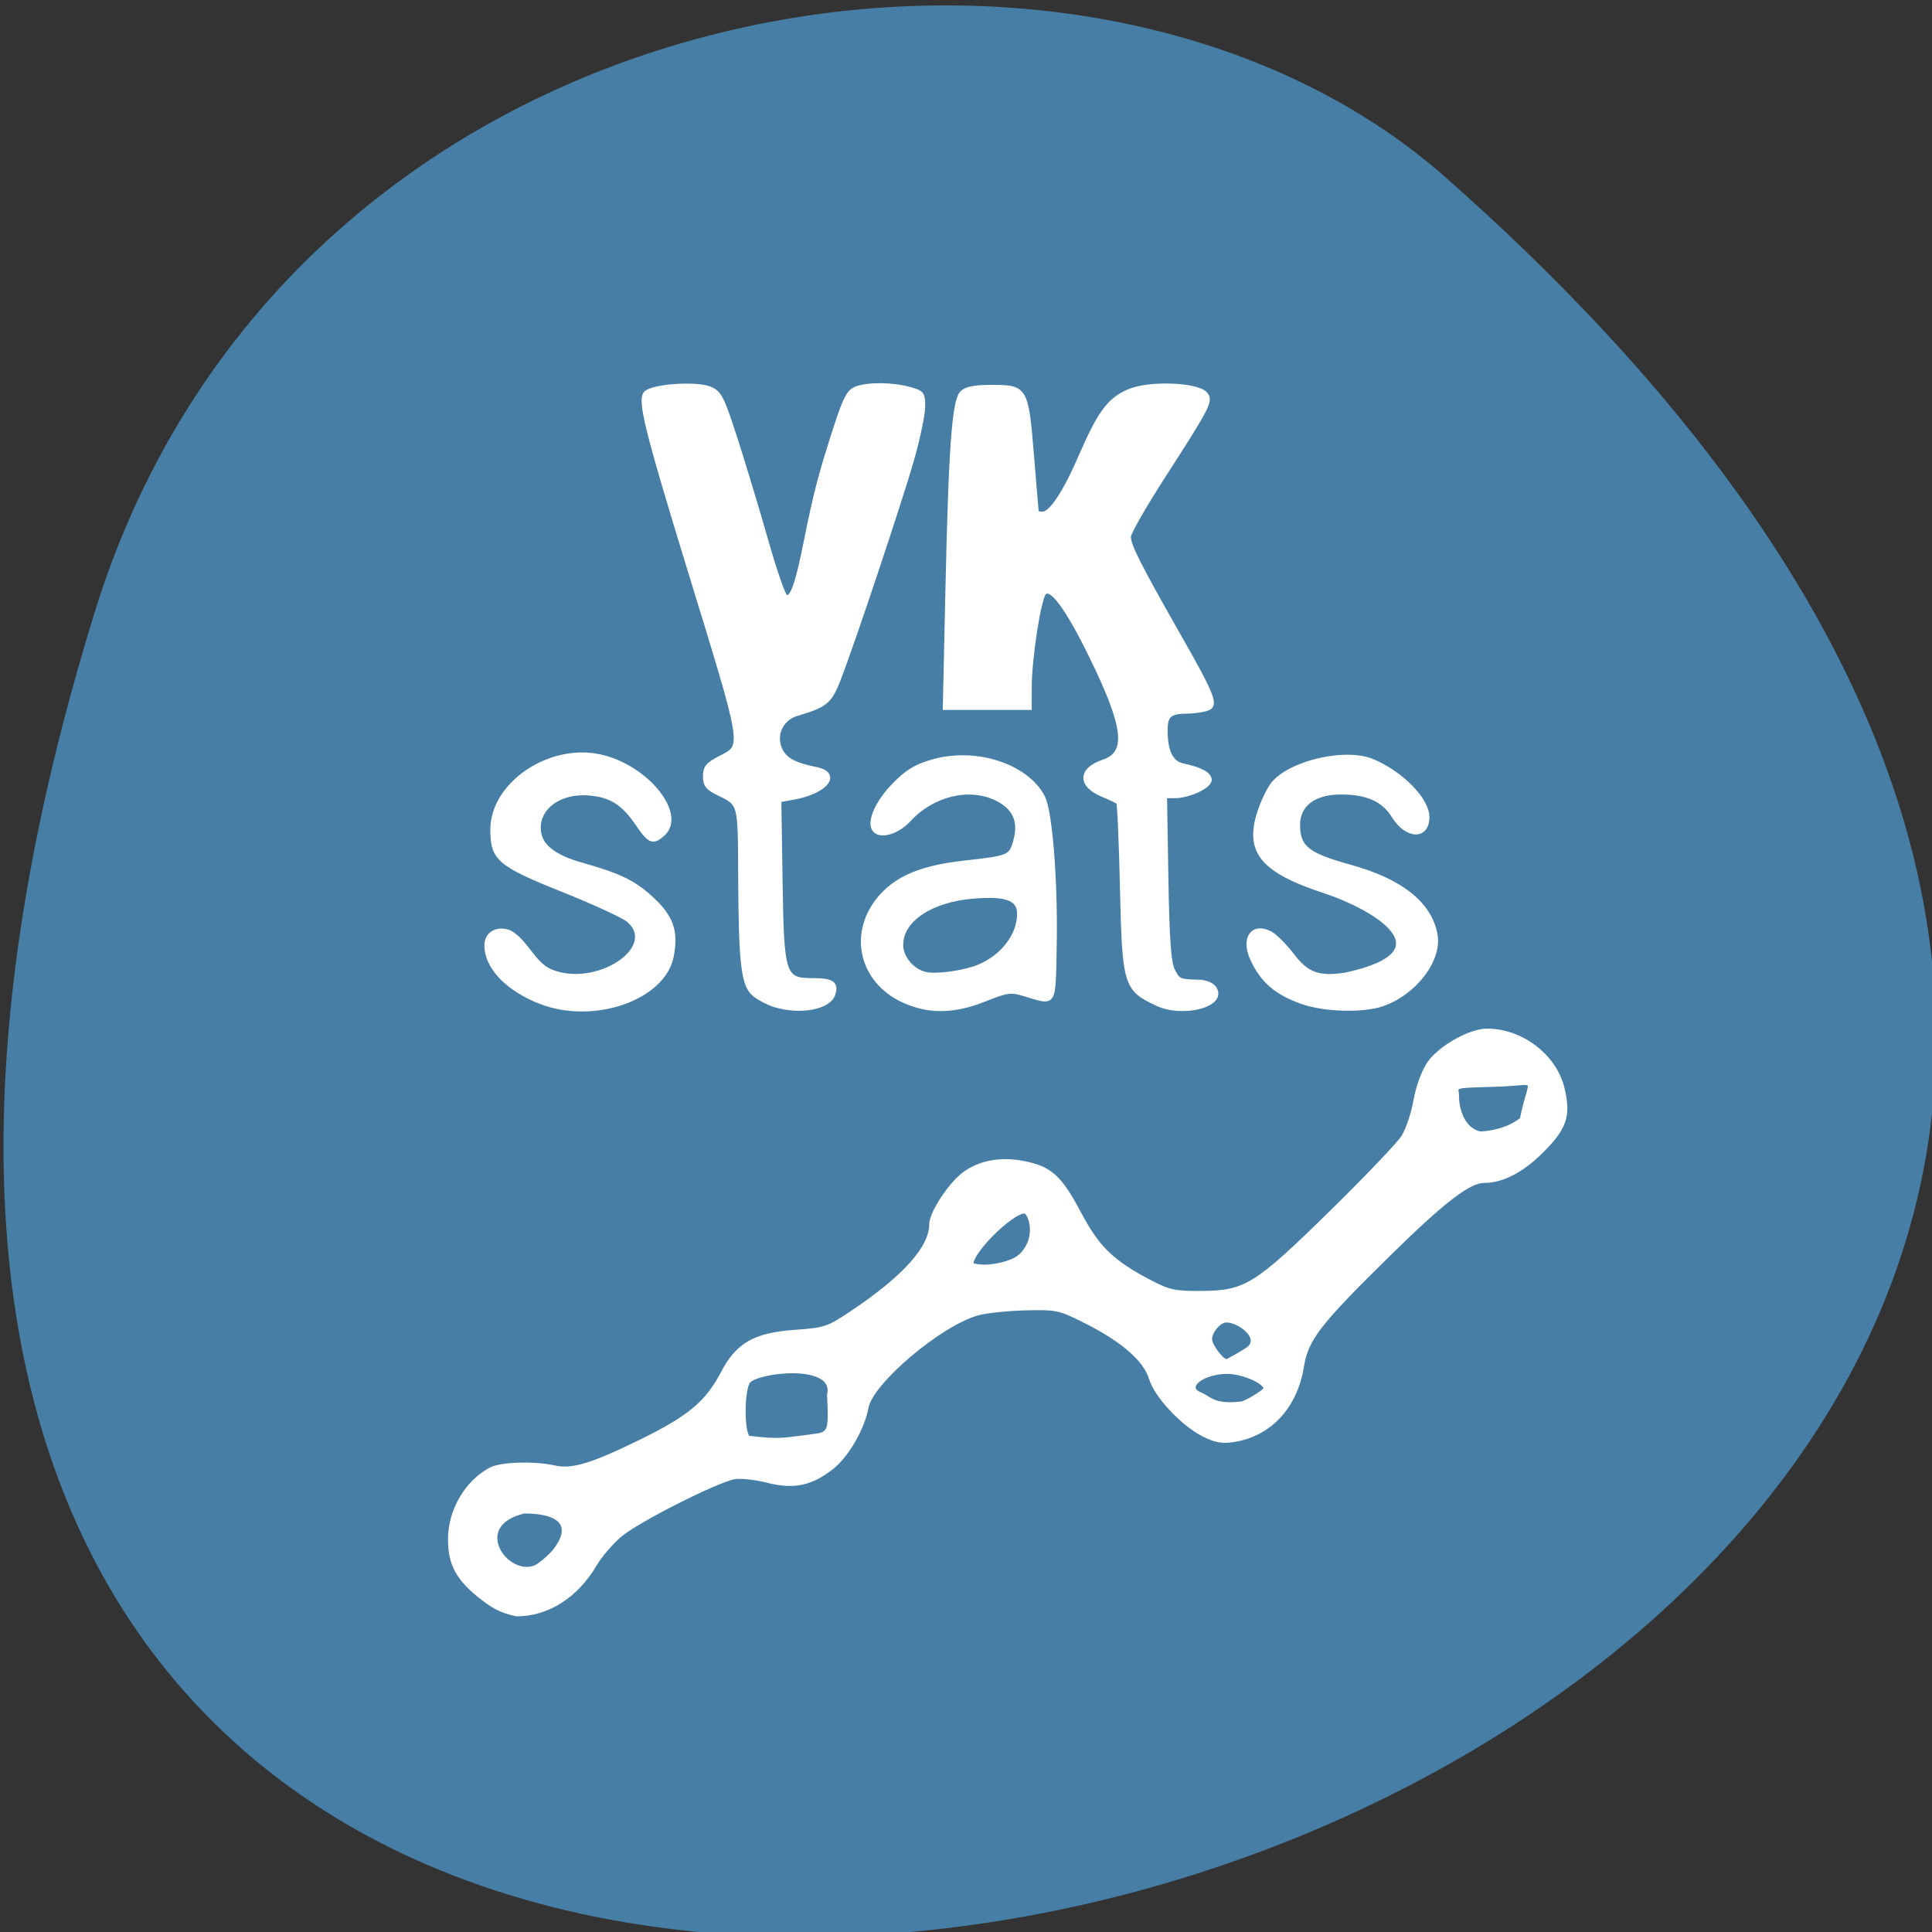 <svg xmlns="http://www.w3.org/2000/svg" viewBox="0 0 256 256"><rect x="0" y="0" width="256" height="256" fill="#333333" stroke="none"/><g fill="#467ea5" color="#000"><path d="m -1363.8 1650.47 c 92.76 -229.28 -405.65 -114.61 -172.57 42.475 46.699 31.473 147.56 19.349 172.57 -42.475 z" transform="matrix(-1.037 0 0 -1.357 -1401.71 2320.79)"/></g><g fill="#fff" stroke="#fff" stroke-width="0.487"><path d="m 102.64 133.21 c -0.803 -0.244 -1.994 -0.858 -2.646 -1.365 -1.55 -1.204 -1.884 -3.918 -1.937 -15.729 -0.044 -9.853 0.039 -9.542 -2.961 -10.997 -1.372 -0.665 -1.704 -1.104 -1.704 -2.253 0 -1.173 0.347 -1.607 1.947 -2.435 3.251 -1.682 3.383 -0.852 -3.941 -24.728 c -5.804 -18.921 -6.747 -22.745 -5.837 -23.655 c 0.936 -0.936 6.71 -1.332 8.516 -0.584 1.307 0.541 1.635 1.187 3.434 6.758 1.094 3.388 2.918 9.428 4.053 13.422 1.135 3.995 2.297 7.34 2.581 7.435 0.796 0.265 1.469 -1.642 2.624 -7.439 1.236 -6.198 1.971 -9 3.988 -15.199 1.196 -3.676 1.702 -4.62 2.673 -4.989 1.579 -0.6 4.824 -0.574 7.097 0.057 1.698 0.472 1.825 0.635 1.825 2.347 0 1.012 -0.645 4.123 -1.434 6.913 -1.519 5.374 -7.917 24.541 -9.793 29.338 -1.146 2.93 -1.708 3.387 -5.564 4.53 -1.974 0.585 -2.975 2.656 -2.194 4.542 0.578 1.396 1.855 2.119 4.748 2.691 3.254 0.643 1.395 3.061 -2.961 3.85 l -1.866 0.338 l 0.162 10.58 c 0.195 12.685 0.365 13.211 4.282 13.211 2.546 0 3.175 0.435 2.717 1.877 -0.572 1.803 -4.379 2.527 -7.81 1.485 z"/><path d="m 71.58 132.78 c -4.384 -1.713 -7.151 -4.622 -7.151 -7.517 0 -1.578 1.447 -2.397 3.114 -1.764 2.27 1.278 3.07 4.131 5.418 5.167 5.984 2.5 14.478 -2.995 10.329 -6.682 -0.602 -0.535 -4.475 -2.326 -8.606 -3.979 -8.603 -3.443 -9.469 -4.181 -9.469 -8.07 0 -6.04 7.541 -11.185 14.269 -9.742 6.164 1.322 11.328 7.693 8.391 10.351 -1.321 1.196 -1.827 1.011 -3.337 -1.219 -1.979 -2.923 -3.596 -3.946 -6.583 -4.167 -4.164 -0.308 -7.217 2.31 -6.416 5.503 0.418 1.664 2.224 2.941 5.456 3.856 5.183 1.468 7.03 2.368 9.422 4.59 2.59 2.406 3.24 4.278 2.625 7.558 -1.054 5.62 -10.377 8.884 -17.464 6.115 z"/><path d="m 119.63 132.58 c -5.717 -2.662 -7.06 -9.225 -2.842 -13.893 2.254 -2.495 5.498 -3.798 10.985 -4.412 6.05 -0.678 6.159 -0.724 6.761 -2.959 0.673 -2.498 -0.128 -4.277 -2.445 -5.435 -3.594 -1.796 -8.481 -0.64 -11.599 2.742 -1.625 1.763 -4.01 2.401 -4.713 1.261 -0.671 -1.085 0.463 -3.619 2.613 -5.839 1.757 -1.815 2.904 -2.522 5.14 -3.167 5.738 -1.658 12.52 0.531 14.698 4.743 0.989 1.912 1.719 11.276 1.547 19.851 -0.159 7.936 0.098 7.538 -4.056 6.286 -1.779 -0.536 -2.278 -0.469 -5.194 0.698 -4.148 1.66 -7.518 1.698 -10.896 0.125 z m 10.02 -4.515 c 3.17 -1.295 5.361 -4.141 5.361 -6.962 0 -2.01 -1.631 -2.626 -6 -2.276 -5.643 0.452 -9.575 3.073 -9.575 6.382 0 1.658 1.434 3.385 3.164 3.813 1.405 0.347 5.079 -0.151 7.05 -0.957 z"/><path d="m 153.26 133.02 c -4.155 -1.952 -4.326 -2.524 -4.618 -15.421 -0.137 -6.069 -0.359 -11.138 -0.493 -11.265 -0.134 -0.127 -1.068 -0.573 -2.075 -0.991 -3.088 -1.28 -3.03 -3.392 0.132 -4.455 3.362 -1.132 2.927 -4.616 -1.767 -14.156 -3.04 -6.178 -5.142 -9.03 -6.03 -8.167 -0.697 0.678 -1.936 8.639 -1.941 12.467 l -0.003 2.799 h -5.647 h -5.647 l 0.335 -15.211 c 0.427 -19.359 0.874 -25.534 1.927 -26.587 0.567 -0.567 1.68 -0.792 3.921 -0.792 4.587 0 4.682 0.161 5.412 9.113 0.333 4.09 0.621 7.491 0.639 7.558 0.018 0.067 0.351 0.122 0.739 0.122 1.114 0 2.945 -2.782 5.088 -7.731 2.512 -5.801 3.852 -7.544 6.608 -8.597 2.671 -1.02 8.66 -0.785 9.831 0.386 0.93 0.93 0.627 1.537 -5.506 11.05 -2.507 3.887 -4.558 7.478 -4.558 7.979 0 1.16 1.305 3.745 6.498 12.878 4.896 8.609 5.247 9.574 3.638 10.01 -0.622 0.167 -1.716 0.306 -2.43 0.31 -2.315 0.012 -2.839 0.466 -2.839 2.461 0 2.804 0.737 4.29 2.295 4.624 2.367 0.508 3.546 1.153 3.546 1.941 0 0.879 -2.77 2.176 -4.649 2.176 h -1.273 l 0.179 10.83 c 0.131 7.92 0.359 11.19 0.849 12.168 0.712 1.423 0.822 1.473 3.374 1.539 1.027 0.027 1.849 0.374 2.19 0.925 1.37 2.212 -4.221 3.691 -7.728 2.044 z"/><path d="m 172.61 132.83 c -3.485 -1.204 -5.419 -2.873 -6.739 -5.813 -1.232 -2.747 0.137 -4.607 2.479 -3.369 0.631 0.333 1.926 1.628 2.878 2.878 1.957 2.568 3.471 3.128 7.03 2.598 14.237 -3.085 3.194 -9.03 -2.6 -10.952 -8.435 -2.742 -10.554 -5.312 -8.78 -10.653 0.445 -1.339 1.228 -2.969 1.741 -3.621 2.264 -2.878 9.638 -4.598 13.244 -3.09 3.858 1.614 7.301 5.132 7.301 7.46 0 2.799 -2.775 2.719 -4.536 -0.13 -1.331 -2.154 -3.472 -3.109 -6.971 -3.109 -3.532 0 -5.658 1.623 -5.635 4.302 0.026 2.972 1.225 3.921 6.973 5.513 6.654 1.844 10.475 4.888 11.238 8.953 0.629 3.355 -2.671 7.738 -6.99 9.282 -2.525 0.902 -7.643 0.783 -10.629 -0.249 z"/><path d="m 63.825 211.7 c -3.168 -2.487 -4.218 -4.415 -4.218 -7.748 0 -3.821 2.218 -7.602 5.452 -9.291 1.354 -0.707 5.8 -0.834 8.42 -0.24 2.301 0.521 4.908 -0.257 11.287 -3.372 6.54 -3.193 8.902 -5.154 10.975 -9.111 1.992 -3.803 4.253 -5.098 9.563 -5.481 4.04 -0.291 4.426 -0.422 7.654 -2.587 6.902 -4.631 10.412 -8.556 10.412 -11.644 0 -1.512 2.58 -5.42 4.464 -6.762 2.069 -1.474 4.751 -1.961 7.707 -1.4 3.609 0.685 4.901 1.842 7.485 6.708 2.473 4.657 4.374 6.483 9.547 9.17 2.321 1.206 3.2 1.387 6.602 1.361 5.883 -0.045 7.213 -0.869 17.188 -10.649 4.653 -4.562 8.946 -9.06 9.541 -9.998 0.595 -0.937 1.329 -3.109 1.631 -4.827 0.326 -1.857 1.069 -3.873 1.831 -4.973 1.437 -2.074 5.417 -4.316 7.66 -4.316 4.597 0 9 3.373 10.04 7.686 0.871 3.631 0.329 5.233 -2.835 8.374 -2.571 2.553 -5.179 3.897 -7.56 3.897 -2.01 0 -5.4 2.599 -12.594 9.669 -9.407 9.245 -10.947 11.235 -11.548 14.932 -0.867 5.327 -4.252 8.972 -9.04 9.738 -1.529 0.245 -2.468 0.075 -4.05 -0.732 -2.785 -1.421 -6.265 -5.151 -6.955 -7.456 -0.73 -2.438 -3.657 -5.01 -8.485 -7.458 -3.589 -1.819 -3.932 -1.897 -8.02 -1.805 -2.35 0.053 -5.215 0.348 -6.368 0.657 -4.966 1.329 -14.182 9.111 -14.781 12.481 -0.481 2.703 -2.583 6.348 -4.568 7.92 -2.764 2.189 -5.092 2.678 -8.55 1.798 -1.602 -0.408 -3.57 -0.627 -4.373 -0.487 -2.391 0.416 -12.979 5.783 -15.214 7.711 -1.14 0.983 -2.608 2.703 -3.263 3.82 -2.467 4.209 -6.291 6.648 -10.423 6.647 -2.185 -0.444 -3.345 -1.249 -4.604 -2.23 z m 7.276 -4.132 c 0.897 -0.554 2.073 -1.628 2.613 -2.387 2.191 -3.078 0.615 -4.88 -4.269 -4.88 -7.519 1.778 -2.179 9.124 1.656 7.267 z m 36.52 -17.287 c 2.363 -0.287 2.45 -0.501 2.211 -5.434 1.078 -4.461 -9.417 -3.27 -10.649 -1.781 -0.812 1.111 -0.843 6.612 -0.041 7.414 4.364 0.542 4.77 0.246 8.479 -0.2 z m 56.85 -4.327 c 0.619 -0.072 3.191 -1.62 3.191 -1.959 0 -0.884 -3.01 -2.189 -5.04 -2.189 -3.32 0 -5.81 2.02 -3.592 2.908 1.255 0.505 1.734 1.672 5.44 1.24 z m 1.115 -7.422 c 1.412 -1.412 -1.377 -3.541 -3.097 -3.541 -0.909 0 -2.128 1.413 -2.128 2.468 0 0.81 1.55 2.886 2.156 2.886 0.115 0 2.649 -1.392 3.07 -1.813 z m -30.507 -12.02 c 2.386 -2.1 1.658 -5.119 0.939 -5.838 -1 -1 -7.295 4.918 -7.295 6.867 1.688 0.723 5.289 -0.109 6.356 -1.03 z m 66.55 -18.212 c 1.16 -5.946 2.649 -4.73 -3.302 -4.547 -6.314 0.194 -5.242 0.065 -5.242 1.553 0 1.785 0.837 4.434 3.08 4.871 1.947 -0.116 3.894 -0.642 5.465 -1.877 z"/></g></svg>